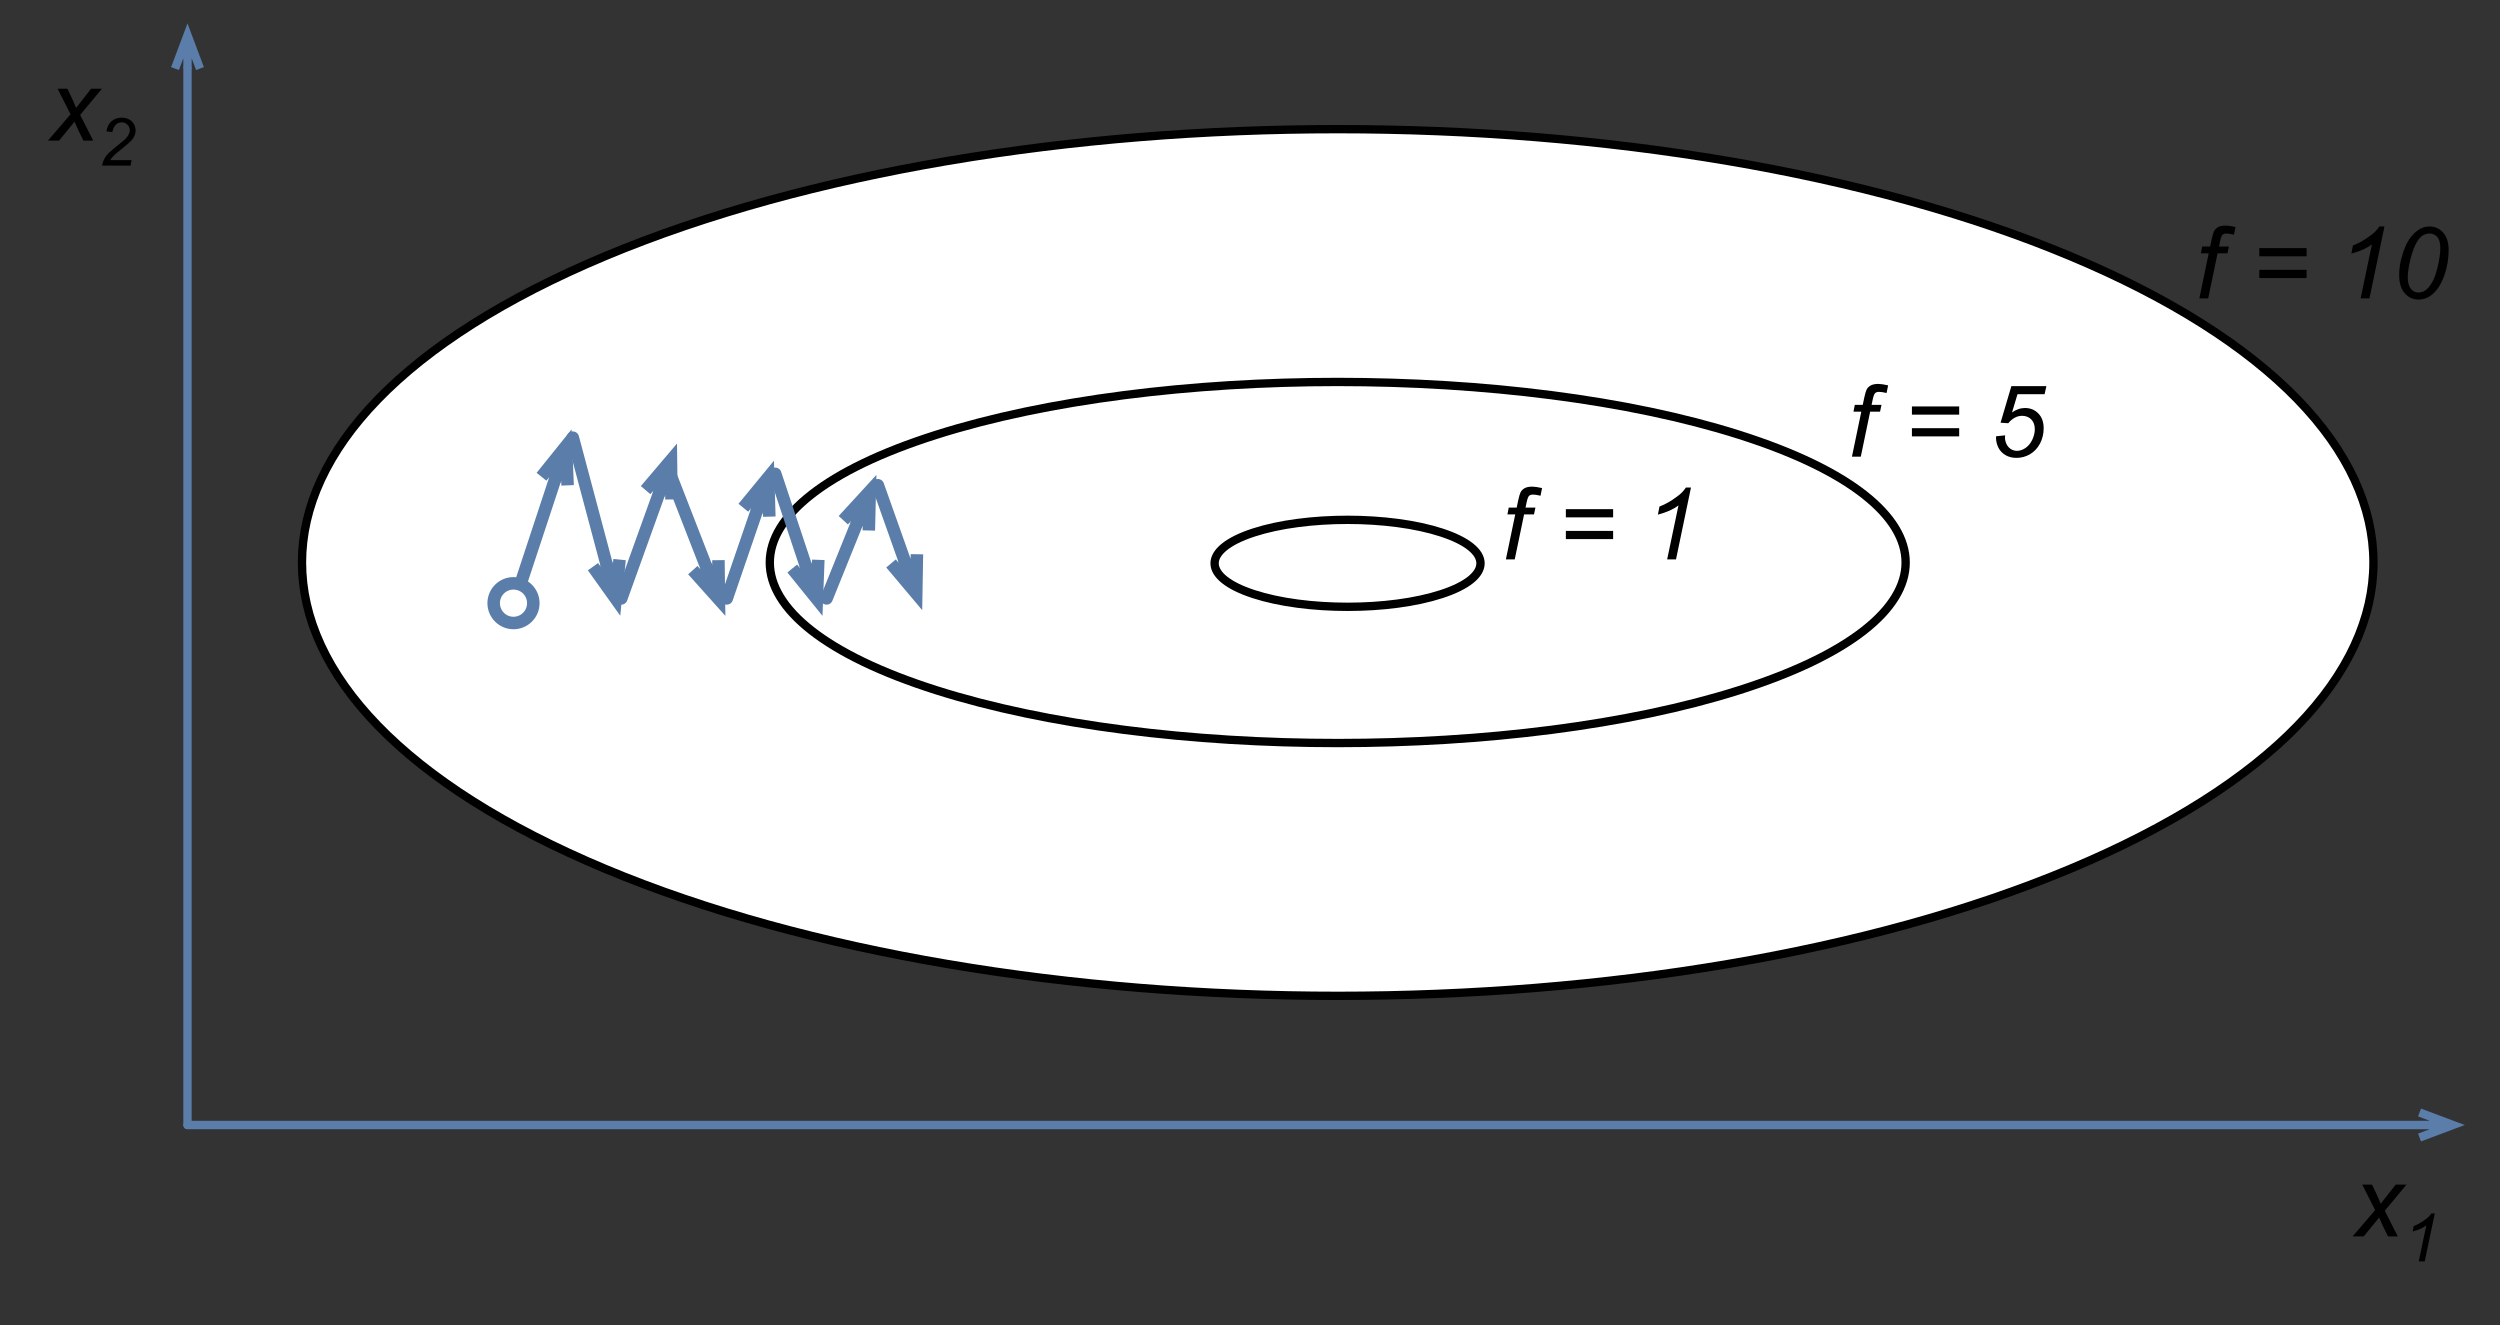 <?xml version="1.0" encoding="UTF-8"?>
<svg xmlns="http://www.w3.org/2000/svg" xmlns:xlink="http://www.w3.org/1999/xlink" width="300pt" height="159pt" viewBox="0 0 300 159" version="1.1">
<rect x="0" y="0" width="300" height="159" fill="#333333" stroke="none"/>
<defs>
<g>
<symbol overflow="visible" id="glyph0-0">
<path style="stroke:none;" d="M 1.5 0 L 1.5 -7.5 L 7.5 -7.5 L 7.5 0 Z M 1.688 -0.188 L 7.312 -0.188 L 7.312 -7.312 L 1.688 -7.312 Z M 1.688 -0.188 "/>
</symbol>
<symbol overflow="visible" id="glyph0-1">
<path style="stroke:none;" d="M -0.016 0 L 2.688 -3.156 L 1.141 -6.219 L 2.312 -6.219 L 2.844 -5.109 C 3.031 -4.703 3.203 -4.305 3.359 -3.922 L 5.156 -6.219 L 6.453 -6.219 L 3.844 -3.078 L 5.406 0 L 4.234 0 L 3.609 -1.266 C 3.484 -1.535 3.336 -1.867 3.172 -2.266 L 1.312 0 Z M -0.016 0 "/>
</symbol>
<symbol overflow="visible" id="glyph0-2">
<path style="stroke:none;" d="M 0.547 0 L 1.672 -5.406 L 0.734 -5.406 L 0.891 -6.219 L 1.844 -6.219 L 2.031 -7.109 C 2.125 -7.547 2.219 -7.863 2.312 -8.062 C 2.414 -8.258 2.578 -8.422 2.797 -8.547 C 3.023 -8.672 3.332 -8.734 3.719 -8.734 C 3.988 -8.734 4.379 -8.676 4.891 -8.562 L 4.703 -7.641 C 4.336 -7.734 4.035 -7.781 3.797 -7.781 C 3.586 -7.781 3.43 -7.727 3.328 -7.625 C 3.223 -7.52 3.129 -7.273 3.047 -6.891 L 2.906 -6.219 L 4.094 -6.219 L 3.922 -5.406 L 2.734 -5.406 L 1.609 0 Z M 0.547 0 "/>
</symbol>
<symbol overflow="visible" id="glyph0-3">
<path style="stroke:none;" d=""/>
</symbol>
<symbol overflow="visible" id="glyph0-4">
<path style="stroke:none;" d="M 6.75 -5.047 L 1.078 -5.047 L 1.078 -6.031 L 6.75 -6.031 Z M 6.75 -2.438 L 1.078 -2.438 L 1.078 -3.422 L 6.75 -3.422 Z M 6.75 -2.438 "/>
</symbol>
<symbol overflow="visible" id="glyph0-5">
<path style="stroke:none;" d="M 2.891 0 L 4.25 -6.484 C 3.664 -6.023 2.844 -5.656 1.781 -5.375 L 1.969 -6.344 C 2.5 -6.551 3.02 -6.82 3.531 -7.156 C 4.051 -7.5 4.438 -7.801 4.688 -8.062 C 4.844 -8.219 4.992 -8.406 5.141 -8.625 L 5.75 -8.625 L 3.953 0 Z M 2.891 0 "/>
</symbol>
<symbol overflow="visible" id="glyph0-6">
<path style="stroke:none;" d="M 0.844 -2.812 C 0.844 -3.539 0.953 -4.281 1.172 -5.031 C 1.391 -5.781 1.629 -6.379 1.891 -6.828 C 2.16 -7.273 2.438 -7.625 2.719 -7.875 C 3.008 -8.133 3.289 -8.32 3.562 -8.438 C 3.844 -8.562 4.148 -8.625 4.484 -8.625 C 5.141 -8.625 5.688 -8.379 6.125 -7.891 C 6.562 -7.398 6.781 -6.695 6.781 -5.781 C 6.781 -4.832 6.629 -3.891 6.328 -2.953 C 5.973 -1.859 5.473 -1.035 4.828 -0.484 C 4.336 -0.066 3.773 0.141 3.141 0.141 C 2.504 0.141 1.961 -0.109 1.516 -0.609 C 1.066 -1.117 0.844 -1.852 0.844 -2.812 Z M 1.875 -2.547 C 1.875 -2.023 1.961 -1.613 2.141 -1.312 C 2.379 -0.906 2.734 -0.703 3.203 -0.703 C 3.609 -0.703 3.977 -0.883 4.312 -1.25 C 4.801 -1.781 5.164 -2.547 5.406 -3.547 C 5.656 -4.555 5.781 -5.383 5.781 -6.031 C 5.781 -6.645 5.66 -7.086 5.422 -7.359 C 5.18 -7.641 4.867 -7.781 4.484 -7.781 C 4.203 -7.781 3.938 -7.707 3.688 -7.562 C 3.445 -7.414 3.219 -7.164 3 -6.812 C 2.688 -6.32 2.41 -5.582 2.172 -4.594 C 1.973 -3.75 1.875 -3.066 1.875 -2.547 Z M 1.875 -2.547 "/>
</symbol>
<symbol overflow="visible" id="glyph0-7">
<path style="stroke:none;" d="M 0.844 -2.453 L 1.922 -2.562 C 1.91 -2.406 1.906 -2.312 1.906 -2.281 C 1.906 -2.031 1.969 -1.77 2.094 -1.5 C 2.227 -1.238 2.406 -1.039 2.625 -0.906 C 2.852 -0.77 3.094 -0.703 3.344 -0.703 C 3.676 -0.703 4.008 -0.812 4.344 -1.031 C 4.688 -1.258 4.961 -1.586 5.172 -2.016 C 5.379 -2.453 5.484 -2.883 5.484 -3.312 C 5.484 -3.789 5.344 -4.176 5.062 -4.469 C 4.781 -4.758 4.41 -4.906 3.953 -4.906 C 3.641 -4.906 3.344 -4.828 3.062 -4.672 C 2.789 -4.523 2.535 -4.305 2.297 -4.016 L 1.375 -4.078 L 2.672 -8.469 L 6.875 -8.469 L 6.656 -7.5 L 3.406 -7.5 L 2.75 -5.312 C 3 -5.488 3.25 -5.617 3.5 -5.703 C 3.758 -5.797 4.023 -5.844 4.297 -5.844 C 4.953 -5.844 5.488 -5.625 5.906 -5.188 C 6.332 -4.758 6.547 -4.164 6.547 -3.406 C 6.547 -2.75 6.398 -2.141 6.109 -1.578 C 5.816 -1.023 5.414 -0.598 4.906 -0.297 C 4.406 -0.004 3.863 0.141 3.281 0.141 C 2.781 0.141 2.344 0.031 1.969 -0.188 C 1.594 -0.406 1.305 -0.707 1.109 -1.094 C 0.922 -1.488 0.828 -1.883 0.828 -2.281 C 0.828 -2.32 0.832 -2.379 0.844 -2.453 Z M 0.844 -2.453 "/>
</symbol>
<symbol overflow="visible" id="glyph1-0">
<path style="stroke:none;" d="M 1 0 L 1 -5 L 5 -5 L 5 0 Z M 1.125 -0.125 L 4.875 -0.125 L 4.875 -4.875 L 1.125 -4.875 Z M 1.125 -0.125 "/>
</symbol>
<symbol overflow="visible" id="glyph1-1">
<path style="stroke:none;" d="M 1.922 0 L 2.828 -4.328 C 2.441 -4.016 1.895 -3.77 1.188 -3.594 L 1.312 -4.234 C 1.664 -4.367 2.016 -4.551 2.359 -4.781 C 2.703 -5.008 2.957 -5.207 3.125 -5.375 C 3.227 -5.477 3.328 -5.602 3.422 -5.75 L 3.844 -5.75 L 2.641 0 Z M 1.922 0 "/>
</symbol>
<symbol overflow="visible" id="glyph1-2">
<path style="stroke:none;" d="M 0.469 0 C 0.539 -0.344 0.641 -0.629 0.766 -0.859 C 0.898 -1.086 1.07 -1.305 1.281 -1.516 C 1.5 -1.723 1.91 -2.07 2.516 -2.562 C 2.891 -2.852 3.145 -3.066 3.281 -3.203 C 3.477 -3.41 3.617 -3.613 3.703 -3.812 C 3.766 -3.938 3.797 -4.078 3.797 -4.234 C 3.797 -4.504 3.703 -4.727 3.516 -4.906 C 3.328 -5.094 3.098 -5.188 2.828 -5.188 C 2.555 -5.188 2.32 -5.094 2.125 -4.906 C 1.926 -4.719 1.785 -4.422 1.703 -4.016 L 1 -4.109 C 1.07 -4.617 1.27 -5.02 1.594 -5.312 C 1.926 -5.602 2.332 -5.75 2.812 -5.75 C 3.145 -5.75 3.441 -5.68 3.703 -5.547 C 3.961 -5.41 4.16 -5.219 4.297 -4.969 C 4.43 -4.727 4.5 -4.477 4.5 -4.219 C 4.5 -3.844 4.363 -3.477 4.094 -3.125 C 3.926 -2.906 3.438 -2.473 2.625 -1.828 C 2.27 -1.555 2.008 -1.332 1.844 -1.156 C 1.676 -0.977 1.547 -0.812 1.453 -0.656 L 4.016 -0.656 L 3.891 0 Z M 0.469 0 "/>
</symbol>
</g>
</defs>
<g id="surface1">
<path style="fill-rule:nonzero;fill:rgb(100%,100%,100%);fill-opacity:1;stroke-width:1;stroke-linecap:round;stroke-linejoin:round;stroke:rgb(0%,0%,0%);stroke-opacity:1;stroke-miterlimit:10;" d="M 252.41 31.73 C 300.949 52.039 300.949 84.961 252.41 105.27 C 203.875 125.578 125.18 125.578 76.641 105.27 C 28.105 84.961 28.105 52.039 76.641 31.73 C 125.18 11.422 203.875 11.422 252.41 31.73 " transform="matrix(1,0,0,1,-4,-1)"/>
<path style="fill-rule:nonzero;fill:rgb(100%,100%,100%);fill-opacity:1;stroke-width:1;stroke-linecap:round;stroke-linejoin:round;stroke:rgb(0%,0%,0%);stroke-opacity:1;stroke-miterlimit:10;" d="M 212.715 53.18 C 239.332 61.641 239.332 75.359 212.715 83.82 C 186.102 92.281 142.949 92.281 116.336 83.82 C 89.723 75.359 89.723 61.641 116.336 53.18 C 142.949 44.719 186.102 44.719 212.715 53.18 " transform="matrix(1,0,0,1,-4,-1)"/>
<path style="fill-rule:nonzero;fill:rgb(100%,100%,100%);fill-opacity:1;stroke-width:1;stroke-linecap:round;stroke-linejoin:round;stroke:rgb(0%,0%,0%);stroke-opacity:1;stroke-miterlimit:10;" d="M 176.988 64.906 C 183.219 66.945 183.219 70.25 176.988 72.289 C 170.758 74.328 160.656 74.328 154.426 72.289 C 148.195 70.25 148.195 66.945 154.426 64.906 C 160.656 62.871 170.758 62.871 176.988 64.906 " transform="matrix(1,0,0,1,-4,-1)"/>
<path style="fill:none;stroke-width:1.5;stroke-linecap:round;stroke-linejoin:round;stroke:rgb(35.686%,49.019%,66.666%);stroke-opacity:1;stroke-miterlimit:10;" d="M 65.895 72.809 L 70.543 58.727 " transform="matrix(1,0,0,1,-4,-1)"/>
<path style="fill:none;stroke-width:1.5;stroke-linecap:butt;stroke-linejoin:miter;stroke:rgb(35.686%,49.019%,66.666%);stroke-opacity:1;stroke-miterlimit:10;" d="M 71.922 54.547 L 70.543 58.727 M 68.977 58.211 L 71.922 54.547 L 72.113 59.242 " transform="matrix(1,0,0,1,-4,-1)"/>
<path style="fill:none;stroke-width:1.5;stroke-linecap:round;stroke-linejoin:round;stroke:rgb(35.686%,49.019%,66.666%);stroke-opacity:1;stroke-miterlimit:10;" d="M 72.738 53.52 L 76.75 68.578 " transform="matrix(1,0,0,1,-4,-1)"/>
<path style="fill:none;stroke-width:1.5;stroke-linecap:butt;stroke-linejoin:miter;stroke:rgb(35.686%,49.019%,66.666%);stroke-opacity:1;stroke-miterlimit:10;" d="M 77.883 72.828 L 76.75 68.578 M 78.348 68.152 L 77.883 72.828 L 75.156 69.004 " transform="matrix(1,0,0,1,-4,-1)"/>
<path style="fill:none;stroke-width:1.5;stroke-linecap:round;stroke-linejoin:round;stroke:rgb(35.686%,49.019%,66.666%);stroke-opacity:1;stroke-miterlimit:10;" d="M 78.555 72.809 L 83.027 60.375 " transform="matrix(1,0,0,1,-4,-1)"/>
<path style="fill:none;stroke-width:1.5;stroke-linecap:butt;stroke-linejoin:miter;stroke:rgb(35.686%,49.019%,66.666%);stroke-opacity:1;stroke-miterlimit:10;" d="M 84.516 56.234 L 83.027 60.375 M 81.473 59.816 L 84.516 56.234 L 84.578 60.934 " transform="matrix(1,0,0,1,-4,-1)"/>
<path style="fill:none;stroke-width:1.5;stroke-linecap:round;stroke-linejoin:round;stroke:rgb(35.686%,49.019%,66.666%);stroke-opacity:1;stroke-miterlimit:10;" d="M 84.16 57.227 L 88.672 68.82 " transform="matrix(1,0,0,1,-4,-1)"/>
<path style="fill:none;stroke-width:1.5;stroke-linecap:butt;stroke-linejoin:miter;stroke:rgb(35.686%,49.019%,66.666%);stroke-opacity:1;stroke-miterlimit:10;" d="M 90.27 72.918 L 88.672 68.82 M 90.211 68.219 L 90.27 72.918 L 87.137 69.418 " transform="matrix(1,0,0,1,-4,-1)"/>
<path style="fill:none;stroke-width:1.5;stroke-linecap:round;stroke-linejoin:round;stroke:rgb(35.686%,49.019%,66.666%);stroke-opacity:1;stroke-miterlimit:10;" d="M 91.211 72.809 L 94.758 62.465 " transform="matrix(1,0,0,1,-4,-1)"/>
<path style="fill:none;stroke-width:1.5;stroke-linecap:butt;stroke-linejoin:miter;stroke:rgb(35.686%,49.019%,66.666%);stroke-opacity:1;stroke-miterlimit:10;" d="M 96.184 58.301 L 94.758 62.465 M 93.199 61.93 L 96.184 58.301 L 96.32 63 " transform="matrix(1,0,0,1,-4,-1)"/>
<path style="fill:none;stroke-width:1.5;stroke-linecap:round;stroke-linejoin:round;stroke:rgb(35.686%,49.019%,66.666%);stroke-opacity:1;stroke-miterlimit:10;" d="M 97.027 57.859 L 100.633 68.699 " transform="matrix(1,0,0,1,-4,-1)"/>
<path style="fill:none;stroke-width:1.5;stroke-linecap:butt;stroke-linejoin:miter;stroke:rgb(35.686%,49.019%,66.666%);stroke-opacity:1;stroke-miterlimit:10;" d="M 102.023 72.875 L 100.633 68.699 M 102.199 68.18 L 102.023 72.875 L 99.07 69.223 " transform="matrix(1,0,0,1,-4,-1)"/>
<path style="fill:none;stroke-width:1.5;stroke-linecap:round;stroke-linejoin:round;stroke:rgb(35.686%,49.019%,66.666%);stroke-opacity:1;stroke-miterlimit:10;" d="M 103.191 72.809 L 106.727 64.043 " transform="matrix(1,0,0,1,-4,-1)"/>
<path style="fill:none;stroke-width:1.5;stroke-linecap:butt;stroke-linejoin:miter;stroke:rgb(35.686%,49.019%,66.666%);stroke-opacity:1;stroke-miterlimit:10;" d="M 108.371 59.965 L 106.727 64.043 M 105.195 63.426 L 108.371 59.965 L 108.258 64.66 " transform="matrix(1,0,0,1,-4,-1)"/>
<path style="fill:none;stroke-width:1.5;stroke-linecap:round;stroke-linejoin:round;stroke:rgb(35.686%,49.019%,66.666%);stroke-opacity:1;stroke-miterlimit:10;" d="M 109.344 59.23 L 112.477 68.062 " transform="matrix(1,0,0,1,-4,-1)"/>
<path style="fill:none;stroke-width:1.5;stroke-linecap:butt;stroke-linejoin:miter;stroke:rgb(35.686%,49.019%,66.666%);stroke-opacity:1;stroke-miterlimit:10;" d="M 113.949 72.207 L 112.477 68.062 M 114.031 67.508 L 113.949 72.207 L 110.922 68.613 " transform="matrix(1,0,0,1,-4,-1)"/>
<path style="fill-rule:nonzero;fill:rgb(100%,100%,100%);fill-opacity:1;stroke-width:1.5;stroke-linecap:round;stroke-linejoin:round;stroke:rgb(35.686%,49.019%,66.666%);stroke-opacity:1;stroke-miterlimit:10;" d="M 67.301 71.695 C 68.23 72.625 68.23 74.133 67.301 75.062 C 66.371 75.992 64.863 75.992 63.938 75.062 C 63.008 74.133 63.008 72.625 63.938 71.695 C 64.863 70.77 66.371 70.77 67.301 71.695 " transform="matrix(1,0,0,1,-4,-1)"/>
<path style="fill:none;stroke-width:1;stroke-linecap:round;stroke-linejoin:round;stroke:rgb(35.686%,49.019%,66.666%);stroke-opacity:1;stroke-miterlimit:10;" d="M 26.5 136 L 294.344 136 " transform="matrix(1,0,0,1,-4,-1)"/>
<path style="fill:none;stroke-width:1;stroke-linecap:butt;stroke-linejoin:miter;stroke:rgb(35.686%,49.019%,66.666%);stroke-opacity:1;stroke-miterlimit:10;" d="M 298.344 136 L 294.344 136 M 294.344 134.5 L 298.344 136 L 294.344 137.5 " transform="matrix(1,0,0,1,-4,-1)"/>
<path style="fill:none;stroke-width:1;stroke-linecap:round;stroke-linejoin:round;stroke:rgb(35.686%,49.019%,66.666%);stroke-opacity:1;stroke-miterlimit:10;" d="M 26.5 136 L 26.5 9.23 " transform="matrix(1,0,0,1,-4,-1)"/>
<path style="fill:none;stroke-width:1;stroke-linecap:butt;stroke-linejoin:miter;stroke:rgb(35.686%,49.019%,66.666%);stroke-opacity:1;stroke-miterlimit:10;" d="M 26.5 5.23 L 26.5 9.23 M 25 9.23 L 26.5 5.23 L 28 9.23 " transform="matrix(1,0,0,1,-4,-1)"/>
<g style="fill:rgb(0%,0%,0%);fill-opacity:1;">
  <use xlink:href="#glyph0-1" x="282.328" y="148.369"/>
</g>
<g style="fill:rgb(0%,0%,0%);fill-opacity:1;">
  <use xlink:href="#glyph1-1" x="288.328" y="151.369"/>
</g>
<g style="fill:rgb(0%,0%,0%);fill-opacity:1;">
  <use xlink:href="#glyph0-1" x="5.775" y="16.869"/>
</g>
<g style="fill:rgb(0%,0%,0%);fill-opacity:1;">
  <use xlink:href="#glyph1-2" x="11.775" y="19.869"/>
</g>
<g style="fill:rgb(0%,0%,0%);fill-opacity:1;">
  <use xlink:href="#glyph0-2" x="263.374" y="35.804"/>
</g>
<g style="fill:rgb(0%,0%,0%);fill-opacity:1;">
  <use xlink:href="#glyph0-3" x="266.708" y="35.804"/>
</g>
<g style="fill:rgb(0%,0%,0%);fill-opacity:1;">
  <use xlink:href="#glyph0-4" x="270.041" y="35.804"/>
  <use xlink:href="#glyph0-3" x="277.049" y="35.804"/>
</g>
<g style="fill:rgb(0%,0%,0%);fill-opacity:1;">
  <use xlink:href="#glyph0-5" x="280.383" y="35.804"/>
</g>
<g style="fill:rgb(0%,0%,0%);fill-opacity:1;">
  <use xlink:href="#glyph0-6" x="287.057" y="35.804"/>
</g>
<g style="fill:rgb(0%,0%,0%);fill-opacity:1;">
  <use xlink:href="#glyph0-2" x="180.158" y="67.13"/>
</g>
<g style="fill:rgb(0%,0%,0%);fill-opacity:1;">
  <use xlink:href="#glyph0-3" x="183.492" y="67.13"/>
</g>
<g style="fill:rgb(0%,0%,0%);fill-opacity:1;">
  <use xlink:href="#glyph0-4" x="186.825" y="67.13"/>
  <use xlink:href="#glyph0-3" x="193.833" y="67.13"/>
</g>
<g style="fill:rgb(0%,0%,0%);fill-opacity:1;">
  <use xlink:href="#glyph0-5" x="197.167" y="67.13"/>
</g>
<g style="fill:rgb(0%,0%,0%);fill-opacity:1;">
  <use xlink:href="#glyph0-2" x="221.685" y="54.804"/>
</g>
<g style="fill:rgb(0%,0%,0%);fill-opacity:1;">
  <use xlink:href="#glyph0-3" x="225.018" y="54.804"/>
</g>
<g style="fill:rgb(0%,0%,0%);fill-opacity:1;">
  <use xlink:href="#glyph0-4" x="228.352" y="54.804"/>
  <use xlink:href="#glyph0-3" x="235.36" y="54.804"/>
</g>
<g style="fill:rgb(0%,0%,0%);fill-opacity:1;">
  <use xlink:href="#glyph0-7" x="238.693" y="54.804"/>
</g>
</g>
</svg>
